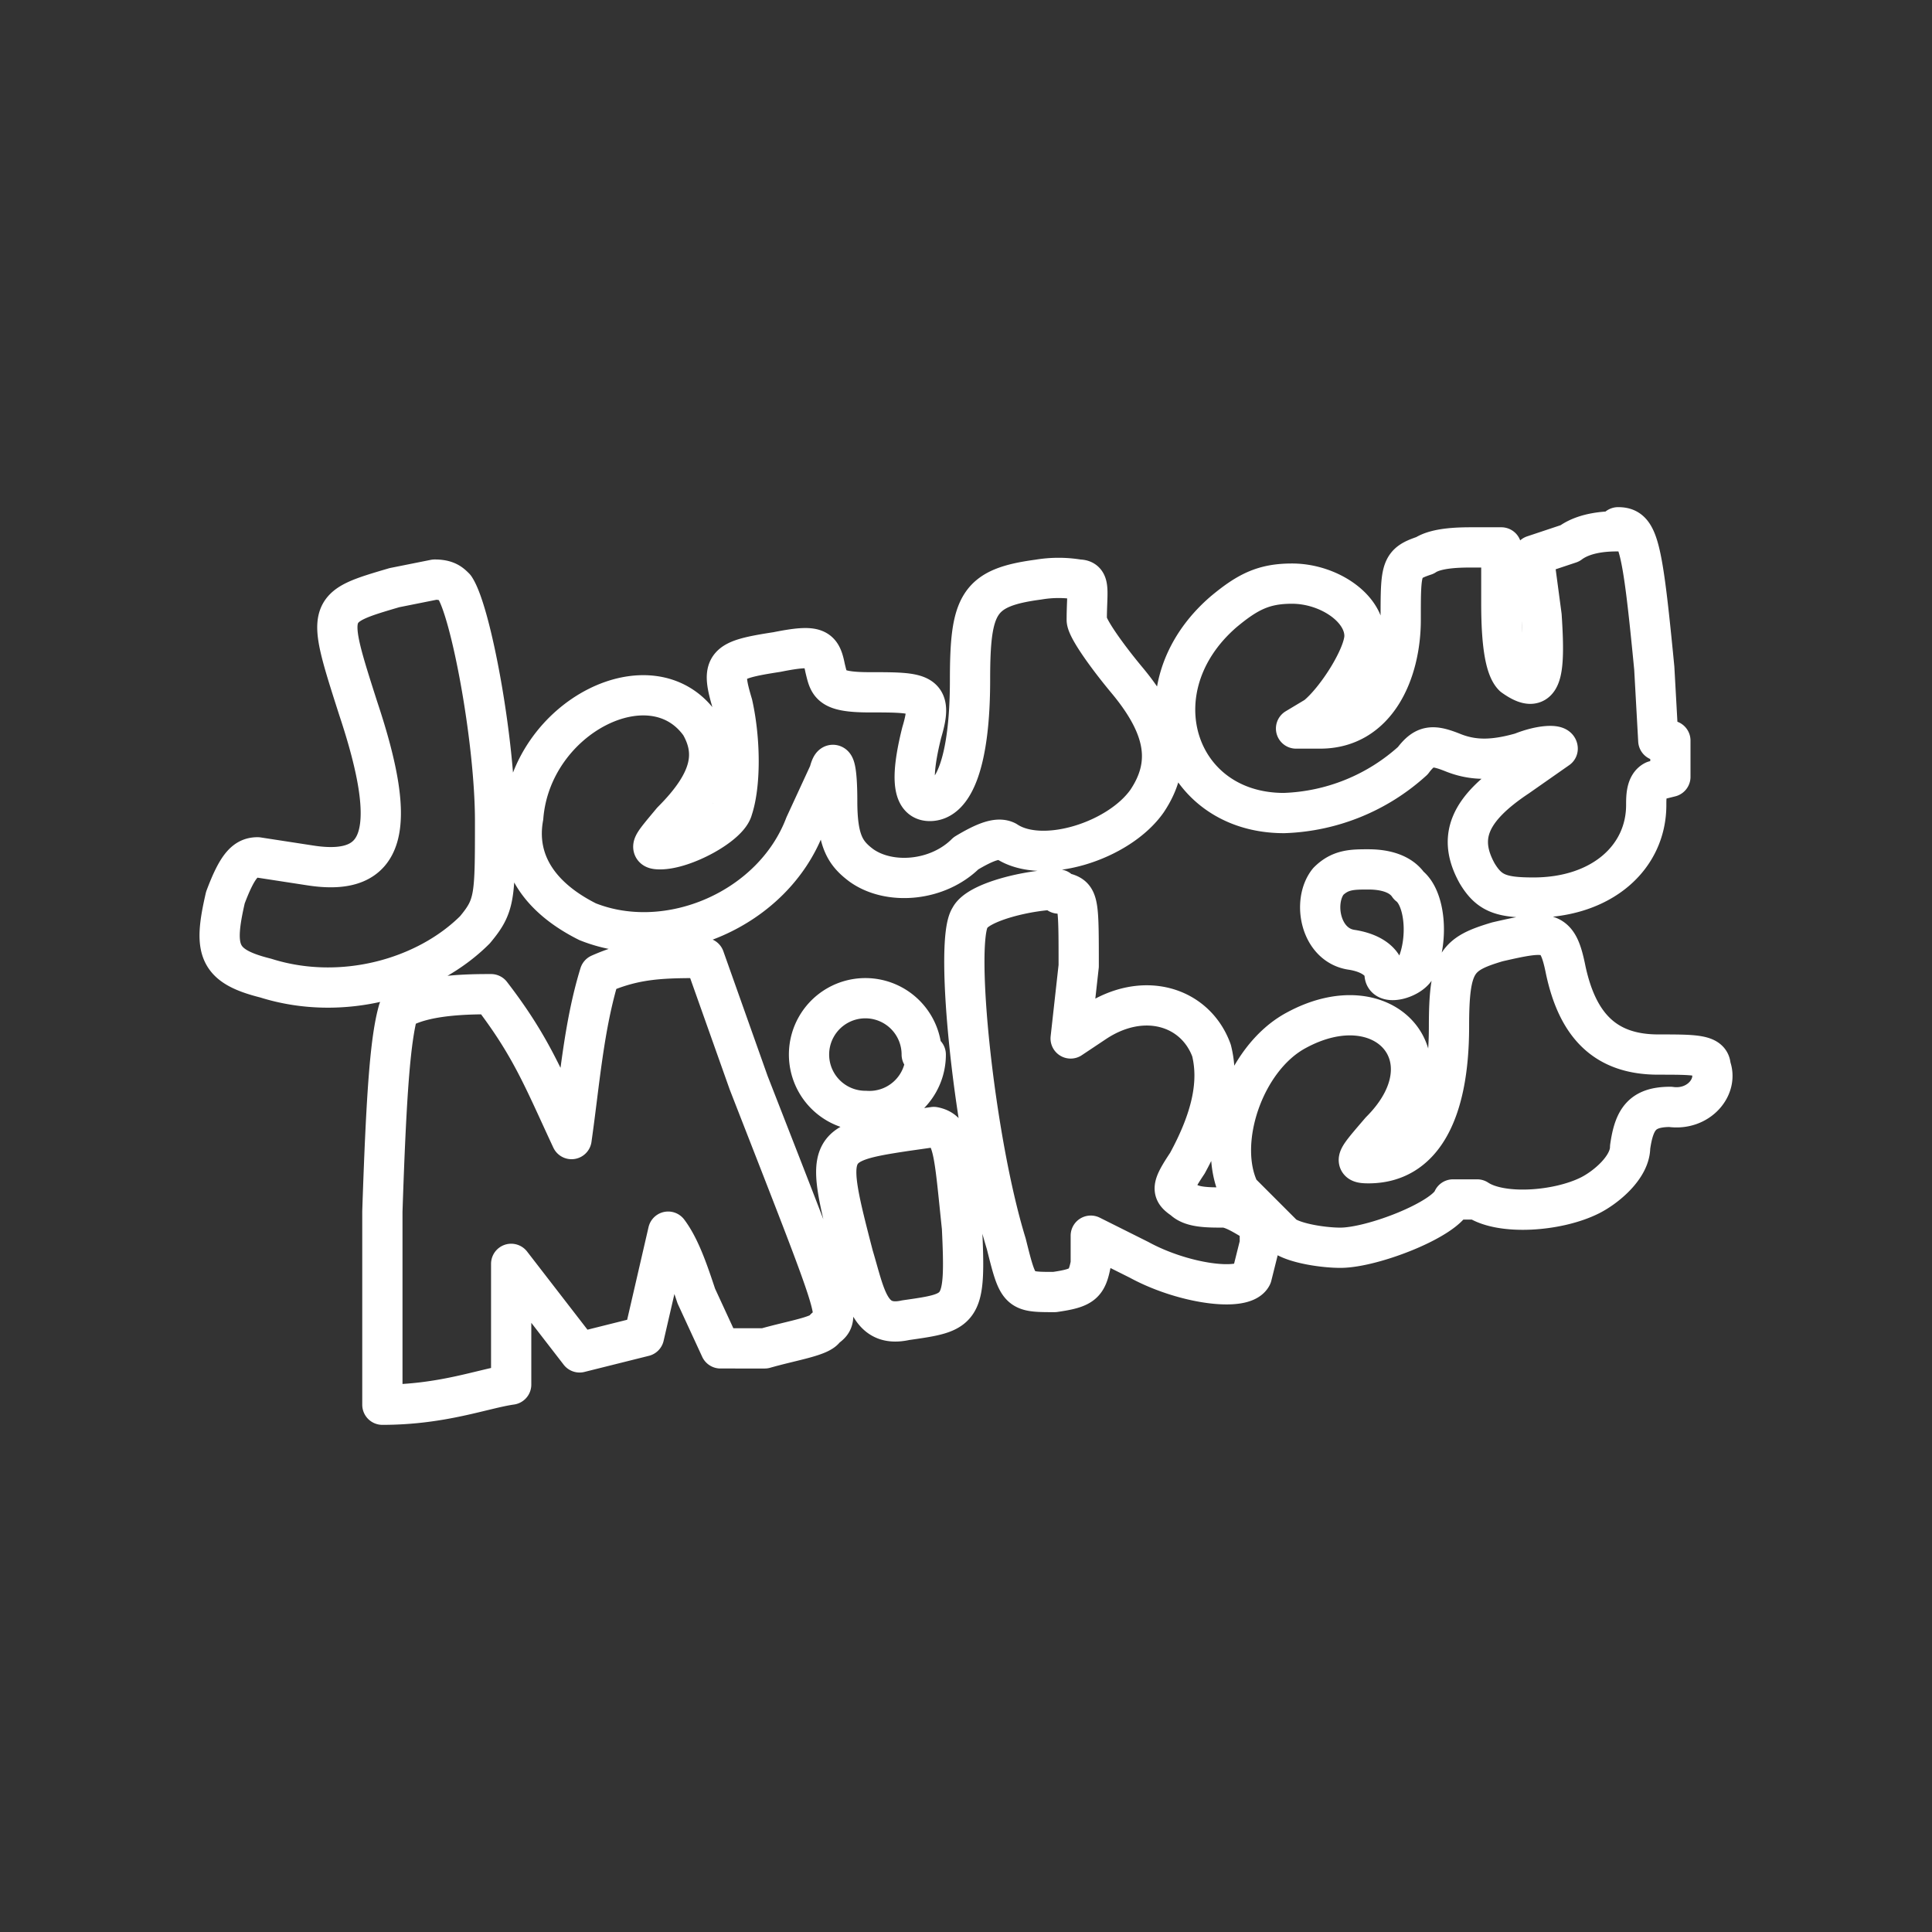 <svg xmlns="http://www.w3.org/2000/svg" width="48" height="48"><rect width="100%" height="100%" fill="#333333" stroke="none"/><path fill="none" stroke="#fff" stroke-linecap="round" stroke-linejoin="round" stroke-width="1" d="M23 26.2a1.4 1.4 0 01-1.5 1.4 1.4 1.4 0 110-2.8 1.4 1.4 0 011.4 1.4zm17.2-13c-.2 0-.8 0-1.2.3l-.9.3.2 1.5c.1 1.5 0 2-.7 1.5-.2-.2-.3-.8-.3-1.8v-1.4h-.7c-.3 0-.9 0-1.2.2-.6.2-.6.3-.6 1.6s-.6 2.7-2 2.7h-.6l.5-.3c.5-.4 1.2-1.5 1.2-2 0-.7-.9-1.3-1.8-1.3-.7 0-1.1.2-1.7.7-2.2 1.9-1.2 5 1.5 5a5 5 0 003.2-1.3c.3-.4.5-.4 1-.2s1 .2 1.7 0c.5-.2.9-.2.9-.1l-1 .7c-1.2.8-1.5 1.5-1 2.4.3.5.6.6 1.4.6 1.7 0 2.8-1 2.8-2.3 0-.2 0-.5.2-.6l.4-.1v-.9h-.3l-.1-1.8c-.3-3.1-.4-3.5-.9-3.5zm-13.4 1.2a3 3 0 00-1 0c-1.5.2-1.7.6-1.7 2.5 0 2-.4 3-1 3-.4 0-.5-.5-.2-1.7.3-1 0-1-1.3-1-1 0-1-.2-1.1-.6-.1-.5-.2-.6-1.2-.4-1.3.2-1.4.3-1.1 1.3.2.9.2 2 0 2.6-.1.4-1.2 1-1.8 1-.3 0-.2-.1.3-.7 1-1 1.1-1.7.7-2.4-1.2-1.7-4.2-.2-4.4 2.3-.2 1.1.4 2 1.6 2.6 2 .8 4.6-.3 5.4-2.4l.6-1.3c.1-.4.2-.2.2.7 0 1 .2 1.3.6 1.6.7.5 1.9.4 2.6-.3.5-.3.8-.4 1-.3.9.6 2.8 0 3.5-1 .6-.9.5-1.8-.5-3-.5-.6-1-1.3-1-1.5 0-.7.1-1-.2-1zm-16 0l-1 .2c-1.7.5-1.7.5-.9 3 1 3 .7 4.2-1.2 3.9l-1.3-.2c-.3 0-.5.2-.8 1-.3 1.3-.2 1.7 1 2 1.9.6 4 0 5.2-1.2.5-.6.5-.8.5-2.7 0-2-.6-5.2-1-5.8-.1-.1-.2-.2-.5-.2zM34 21.6c-.4 0-.7 0-1 .3-.4.5-.2 1.6.6 1.7.6.1.8.4.8.6 0 .3.7.1.8-.2.3-.7.2-1.7-.2-2-.2-.3-.6-.4-1-.4zm-7.7.5c-.7 0-2 .3-2.2.7-.4.6.1 5.5.9 8.1.3 1.2.3 1.2 1.2 1.2.7-.1.8-.2.9-.7v-.7l1.2.6c1.1.6 2.6.8 2.8.4l.2-.8v-.5c-.1 0-.6-.4-.9-.4-.4 0-.8 0-1-.2-.3-.2-.3-.3.1-.9.6-1.1.8-2 .6-2.8-.4-1.1-1.7-1.5-2.9-.7l-.6.4.2-1.8c0-1.5 0-1.7-.3-1.8h-.2zm5.6 8.6c.3.2 1 .3 1.4.3.8 0 2.6-.7 2.8-1.2h.6c.6.4 2 .3 2.8-.1.4-.2 1-.7 1-1.2.1-.7.3-1 1-1 .7.1 1.2-.5 1-1 0-.3-.4-.3-1.3-.3-1.3 0-2-.7-2.3-2.1-.2-1-.4-1-1.7-.7-1 .3-1.2.5-1.2 2.1 0 2.2-.7 3.4-2 3.4-.4 0-.3-.1.3-.8 1.8-1.8.1-3.7-2.1-2.5-1.3.7-2 2.8-1.4 4l.6.6.5.5zm-14.4-6.9c-1 0-1.7 0-2.6.4-.4 1.3-.5 2.7-.7 4.1-.7-1.5-1-2.3-2-3.6-.5 0-1.7 0-2.3.4-.2.7-.3 2-.4 5v4.8c1.5 0 2.5-.4 3.2-.5v-3l1.7 2.2 1.6-.4.6-2.6c.3.4.5 1 .7 1.6l.6 1.3H19c.7-.2 1.4-.3 1.5-.5.4-.3.4-.2-1.9-6.1zm5.7 4.2l-.7.1c-2 .3-2 .4-1.3 3.1.3 1 .4 1.8 1.3 1.6 1.4-.2 1.5-.2 1.4-2.3-.2-1.9-.2-2.4-.7-2.5z" paint-order="markers fill stroke"/></svg>
